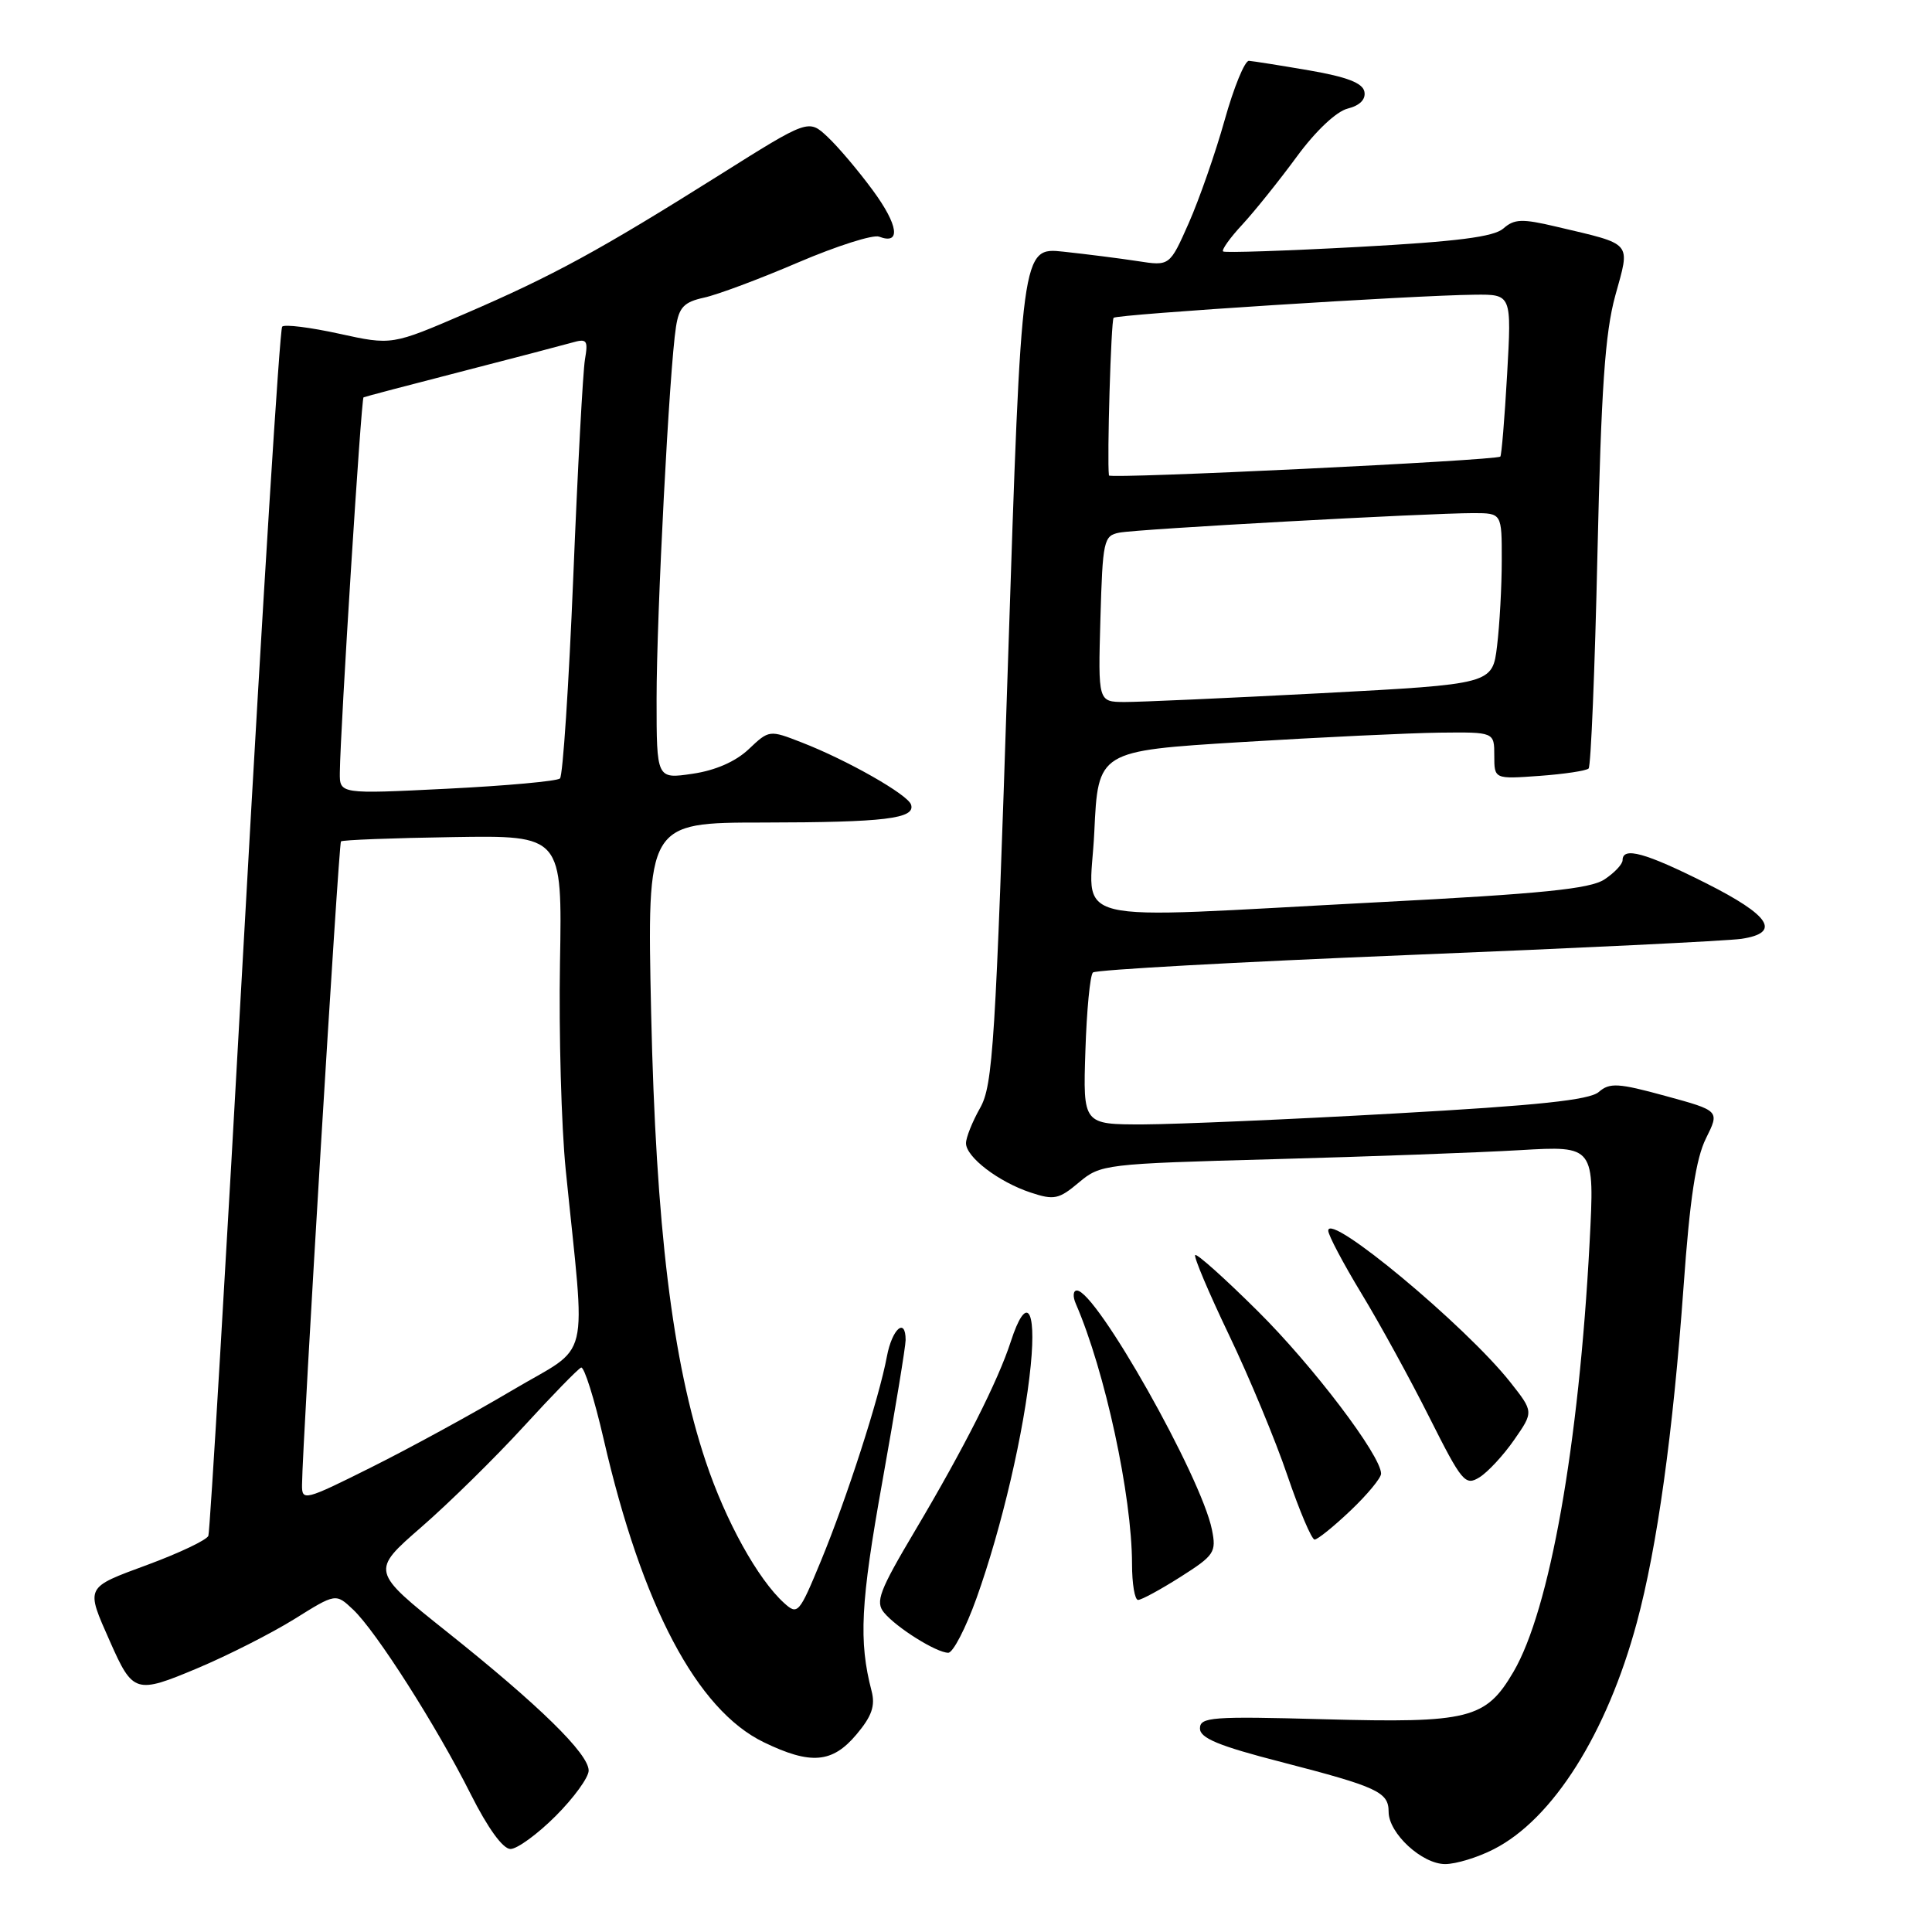 <?xml version="1.0" encoding="UTF-8" standalone="no"?>
<!DOCTYPE svg PUBLIC "-//W3C//DTD SVG 1.1//EN" "http://www.w3.org/Graphics/SVG/1.1/DTD/svg11.dtd" >
<svg xmlns="http://www.w3.org/2000/svg" xmlns:xlink="http://www.w3.org/1999/xlink" version="1.1" viewBox="0 0 256 256">
 <g >
 <path fill="currentColor"
d=" M 197.93 245.03 C 205.77 241.04 212.93 229.68 216.89 214.99 C 219.59 204.98 221.68 189.92 223.08 170.50 C 223.91 158.82 224.72 153.51 226.05 150.84 C 227.87 147.18 227.87 147.18 220.69 145.22 C 214.42 143.50 213.29 143.44 211.85 144.69 C 210.62 145.76 203.83 146.48 184.85 147.54 C 170.91 148.33 155.90 148.97 151.50 148.99 C 143.50 149.00 143.50 149.00 143.82 139.25 C 143.99 133.89 144.44 129.21 144.82 128.86 C 145.19 128.50 163.95 127.47 186.50 126.55 C 209.05 125.64 228.96 124.67 230.75 124.40 C 236.05 123.60 234.59 121.32 226.02 117.01 C 218.02 112.99 215.00 112.16 215.00 113.98 C 215.00 114.51 213.91 115.67 212.58 116.54 C 210.68 117.78 204.31 118.43 182.83 119.54 C 140.03 121.77 144.41 122.85 145.00 110.25 C 145.50 99.50 145.50 99.50 164.50 98.33 C 174.95 97.69 186.76 97.13 190.75 97.08 C 198.00 97.00 198.00 97.00 198.00 100.12 C 198.00 103.24 198.00 103.24 203.98 102.81 C 207.27 102.57 210.20 102.13 210.50 101.83 C 210.80 101.53 211.33 88.73 211.67 73.39 C 212.17 51.51 212.67 44.14 214.03 39.18 C 216.03 31.93 216.48 32.46 206.20 30.03 C 201.68 28.96 200.65 29.00 199.20 30.28 C 197.93 31.39 193.07 32.01 180.00 32.72 C 170.38 33.24 162.31 33.51 162.07 33.32 C 161.83 33.13 162.98 31.51 164.63 29.74 C 166.27 27.96 169.51 23.92 171.83 20.76 C 174.33 17.35 177.07 14.77 178.57 14.39 C 180.18 13.99 180.99 13.17 180.79 12.15 C 180.57 11.00 178.47 10.19 173.49 9.33 C 169.65 8.67 166.05 8.10 165.49 8.06 C 164.94 8.03 163.49 11.56 162.27 15.92 C 161.05 20.27 158.91 26.40 157.52 29.55 C 154.99 35.26 154.99 35.26 150.75 34.60 C 148.41 34.24 143.99 33.68 140.93 33.35 C 135.36 32.75 135.36 32.75 133.55 88.13 C 131.91 138.41 131.57 143.80 129.87 146.81 C 128.84 148.63 128.00 150.73 128.00 151.48 C 128.00 153.32 132.33 156.62 136.57 158.02 C 139.67 159.05 140.31 158.91 142.95 156.69 C 145.83 154.27 146.33 154.21 168.69 153.60 C 181.24 153.26 195.96 152.72 201.40 152.40 C 211.30 151.82 211.30 151.82 210.63 164.66 C 209.21 191.53 205.35 213.32 200.54 221.53 C 196.87 227.78 194.68 228.33 175.48 227.81 C 160.57 227.40 159.00 227.52 159.00 229.03 C 159.00 230.31 161.48 231.34 169.75 233.47 C 182.55 236.78 184.00 237.45 184.00 240.08 C 184.00 242.92 188.42 247.00 191.49 247.00 C 192.92 247.00 195.81 246.12 197.93 245.03 Z  M 73.63 240.63 C 76.03 238.23 78.00 235.52 78.00 234.61 C 78.00 232.38 71.45 225.97 59.23 216.23 C 49.13 208.18 49.13 208.18 55.84 202.34 C 59.53 199.13 65.64 193.12 69.41 189.00 C 73.18 184.88 76.60 181.37 77.00 181.21 C 77.40 181.05 78.75 185.33 79.99 190.71 C 85.07 212.80 92.35 226.57 101.21 230.86 C 107.43 233.87 110.29 233.63 113.49 229.82 C 115.52 227.41 116.00 226.03 115.49 224.07 C 113.77 217.45 114.02 212.44 116.92 196.30 C 118.61 186.84 120.00 178.41 120.00 177.56 C 120.00 174.50 118.21 176.07 117.52 179.73 C 116.49 185.26 112.21 198.51 108.79 206.80 C 105.89 213.82 105.70 214.04 103.90 212.41 C 100.42 209.26 96.15 201.55 93.51 193.64 C 89.09 180.43 86.91 162.51 86.28 134.25 C 85.73 109.00 85.73 109.00 101.11 108.99 C 117.25 108.97 121.32 108.48 120.72 106.62 C 120.30 105.29 112.27 100.72 106.21 98.37 C 101.95 96.71 101.91 96.71 99.21 99.27 C 97.48 100.91 94.79 102.09 91.75 102.53 C 87.00 103.23 87.00 103.23 87.00 92.61 C 87.00 81.53 88.70 48.82 89.57 43.32 C 89.97 40.71 90.64 40.02 93.28 39.44 C 95.05 39.06 100.67 36.96 105.77 34.77 C 110.87 32.59 115.70 31.05 116.49 31.36 C 119.41 32.48 119.05 29.84 115.66 25.23 C 113.75 22.63 111.05 19.44 109.66 18.14 C 107.13 15.77 107.13 15.77 95.32 23.20 C 79.48 33.16 73.30 36.53 61.71 41.53 C 51.92 45.75 51.92 45.75 44.95 44.22 C 41.12 43.38 37.71 42.95 37.39 43.28 C 37.07 43.60 34.82 79.56 32.39 123.18 C 29.97 166.81 27.82 202.95 27.61 203.50 C 27.41 204.05 23.79 205.77 19.58 207.33 C 11.21 210.42 11.33 210.18 14.57 217.50 C 17.61 224.37 17.98 224.49 26.16 221.05 C 30.20 219.35 35.97 216.42 39.00 214.54 C 44.49 211.11 44.49 211.11 46.78 213.27 C 49.81 216.11 57.83 228.69 62.38 237.75 C 64.65 242.26 66.64 245.00 67.64 245.00 C 68.53 245.00 71.23 243.03 73.63 240.63 Z  M 129.40 211.75 C 132.74 202.41 135.72 189.64 136.58 180.90 C 137.34 173.17 135.96 171.52 133.94 177.75 C 132.25 182.97 127.75 191.87 121.28 202.77 C 116.50 210.82 115.96 212.25 117.14 213.68 C 118.81 215.69 124.08 218.99 125.65 219.00 C 126.28 219.00 127.97 215.74 129.40 211.75 Z  M 156.42 208.95 C 160.91 206.10 161.19 205.68 160.59 202.70 C 159.19 195.70 145.25 171.00 142.69 171.00 C 142.19 171.00 142.13 171.79 142.55 172.75 C 146.42 181.67 149.99 198.19 150.00 207.25 C 150.00 209.86 150.36 212.00 150.80 212.00 C 151.25 212.00 153.77 210.63 156.42 208.95 Z  M 178.96 200.15 C 181.18 198.04 183.00 195.84 183.00 195.27 C 183.00 192.88 173.95 180.95 166.63 173.70 C 162.31 169.41 158.59 166.08 158.37 166.30 C 158.15 166.52 160.16 171.27 162.84 176.87 C 165.52 182.46 169.01 190.85 170.59 195.52 C 172.18 200.18 173.80 204.00 174.19 204.00 C 174.59 204.00 176.73 202.27 178.96 200.15 Z  M 200.64 190.78 C 203.22 187.07 203.22 187.07 200.10 183.12 C 194.18 175.65 176.00 160.52 176.00 163.07 C 176.00 163.66 177.98 167.40 180.39 171.38 C 182.81 175.36 186.86 182.75 189.40 187.81 C 193.72 196.40 194.15 196.92 196.04 195.75 C 197.15 195.06 199.22 192.83 200.64 190.78 Z  M 145.81 82.01 C 146.11 71.61 146.24 70.98 148.31 70.58 C 150.71 70.10 189.22 67.99 195.25 67.99 C 199.00 68.00 199.00 68.00 198.99 74.25 C 198.99 77.69 198.71 82.78 198.37 85.58 C 197.76 90.65 197.76 90.65 175.13 91.85 C 162.68 92.50 150.93 93.03 149.00 93.02 C 145.50 93.00 145.50 93.00 145.81 82.01 Z  M 146.94 63.00 C 146.67 60.85 147.22 42.45 147.56 42.11 C 148.02 41.65 187.28 39.13 195.40 39.05 C 200.30 39.00 200.30 39.00 199.70 49.62 C 199.37 55.46 198.96 60.35 198.80 60.50 C 198.21 61.02 147.00 63.49 146.94 63.00 Z  M 40.02 196.76 C 40.07 191.10 44.87 111.80 45.18 111.49 C 45.37 111.30 52.04 111.04 60.01 110.92 C 74.50 110.69 74.50 110.69 74.20 127.60 C 74.04 136.89 74.38 149.22 74.96 155.00 C 77.62 181.40 78.46 177.94 67.88 184.22 C 62.72 187.28 54.34 191.86 49.25 194.40 C 40.35 198.85 40.00 198.93 40.02 196.76 Z  M 45.03 102.36 C 45.10 96.47 47.86 52.81 48.17 52.65 C 48.35 52.56 54.12 51.04 61.00 49.27 C 67.88 47.50 74.51 45.76 75.75 45.41 C 77.77 44.83 77.95 45.05 77.51 47.63 C 77.24 49.21 76.54 62.20 75.96 76.50 C 75.37 90.80 74.58 102.79 74.20 103.15 C 73.81 103.51 67.09 104.12 59.25 104.51 C 45.00 105.22 45.00 105.22 45.03 102.36 Z "/>
</g>
</svg>